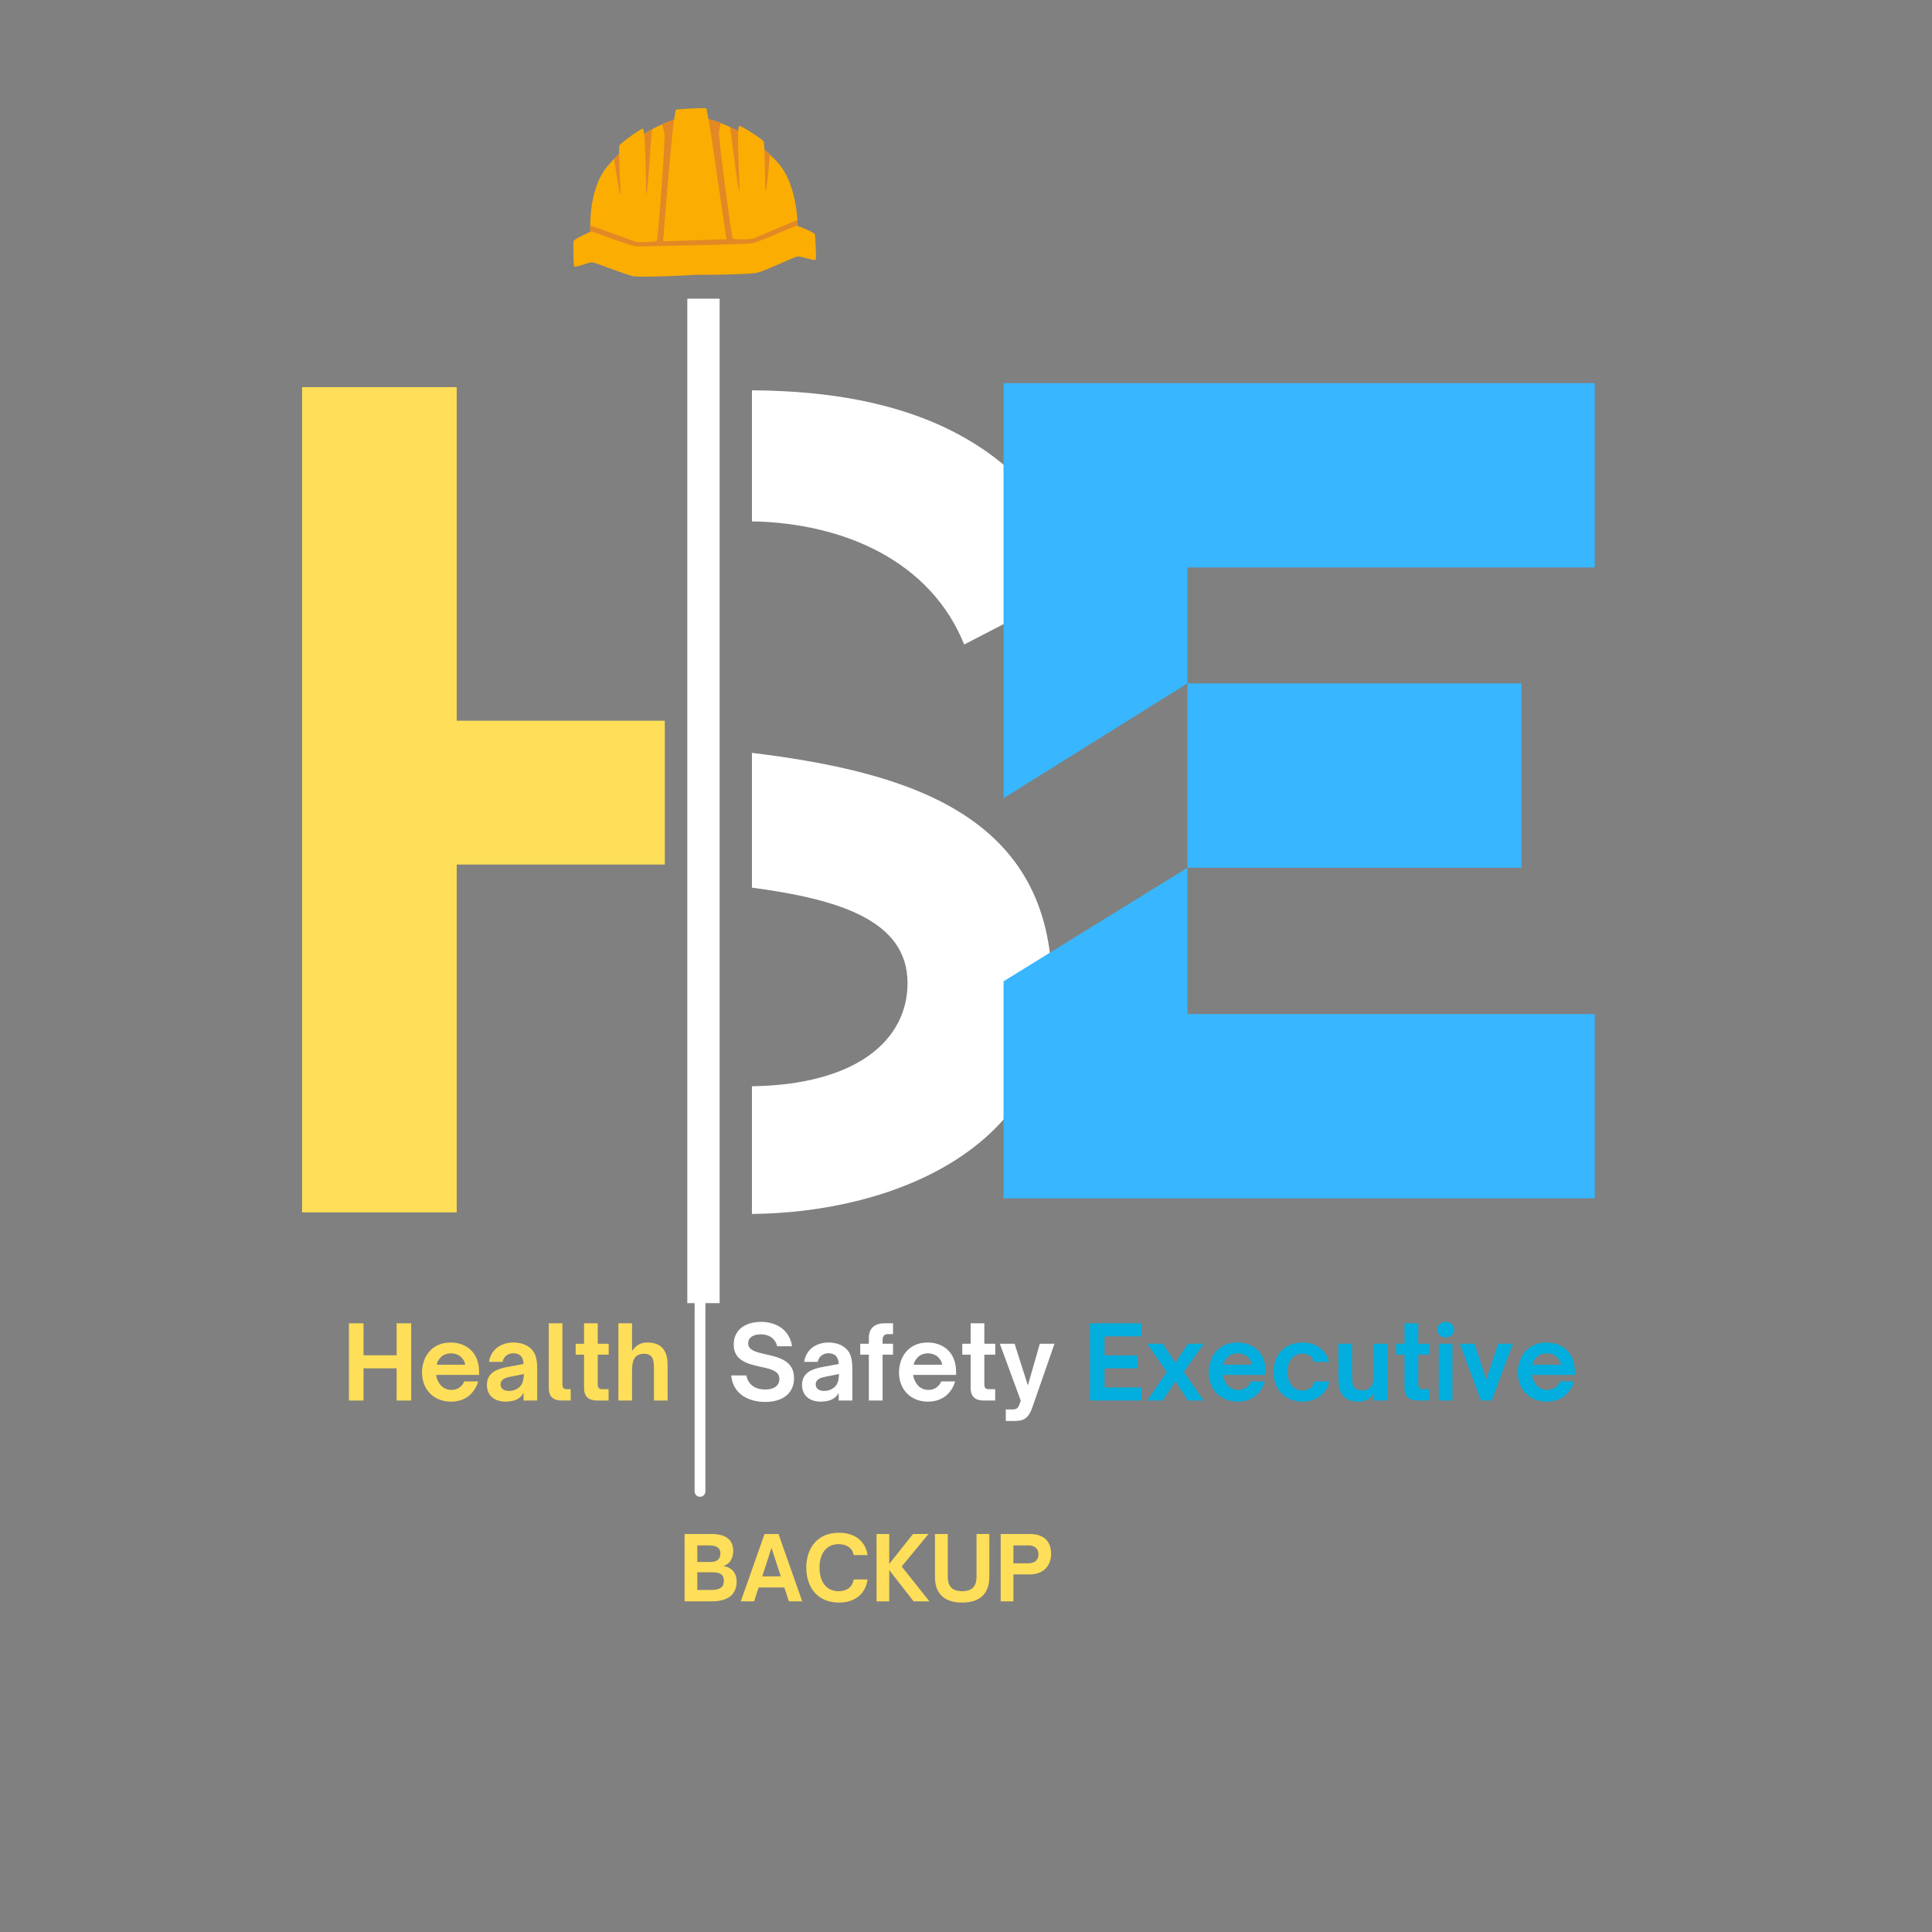 <svg xmlns="http://www.w3.org/2000/svg" xmlns:xlink="http://www.w3.org/1999/xlink" width="500" zoomAndPan="magnify" viewBox="0 0 375 375" height="500" preserveAspectRatio="xMidYMid meet" version="1.0"><rect x="0" y="0" width="375" height="375" fill="#808080" stroke="none"/><defs><g/><clipPath id="9affb57045"><path d="M 145 75 L 210.875 75 L 210.875 126 L 145 126 Z M 145 75 " clip-rule="nonzero"/></clipPath><clipPath id="c20a191cd6"><path d="M 133 57.953 L 140 57.953 L 140 252.953 L 133 252.953 Z M 133 57.953 " clip-rule="nonzero"/></clipPath><clipPath id="fb8a838be8"><path d="M 58.625 75 L 130 75 L 130 236 L 58.625 236 Z M 58.625 75 " clip-rule="nonzero"/></clipPath><clipPath id="89e74b6435"><path d="M 194.789 74.359 L 309.539 74.359 L 309.539 232.609 L 194.789 232.609 Z M 194.789 74.359 " clip-rule="nonzero"/></clipPath><clipPath id="92252ecc7a"><path d="M 128 20.852 L 142 20.852 L 142 49 L 128 49 Z M 128 20.852 " clip-rule="nonzero"/></clipPath><clipPath id="1285a61f5d"><path d="M 111.254 43 L 158.504 43 L 158.504 53.852 L 111.254 53.852 Z M 111.254 43 " clip-rule="nonzero"/></clipPath><clipPath id="37da4c954e"><path d="M 135.574 139.121 L 136.324 139.121 L 136.324 289.871 L 135.574 289.871 Z M 135.574 139.121 " clip-rule="nonzero"/></clipPath><clipPath id="57d6a9314f"><path d="M 134.824 139.418 L 134.824 289.484 C 134.824 290.062 135.293 290.527 135.871 290.527 C 136.449 290.527 136.918 290.062 136.918 289.484 L 136.918 139.418 C 136.918 138.84 136.449 138.371 135.871 138.371 C 135.293 138.371 134.824 138.84 134.824 139.418 Z M 134.824 139.418 " clip-rule="nonzero"/></clipPath><clipPath id="e2cd5909f0"><path d="M 135.871 139.273 C 135.953 139.273 136.016 139.34 136.016 139.418 L 136.016 289.484 C 136.016 289.562 135.953 289.629 135.871 289.629 C 135.789 289.629 135.727 289.562 135.727 289.484 L 135.727 139.418 C 135.727 139.34 135.789 139.273 135.871 139.273 Z M 135.871 139.273 " clip-rule="nonzero"/></clipPath><clipPath id="048202dac3"><path d="M 134.824 138.371 L 137 138.371 L 137 290.621 L 134.824 290.621 Z M 134.824 138.371 " clip-rule="nonzero"/></clipPath><clipPath id="44d97ac3e6"><path d="M 134.824 139.418 L 134.824 289.484 C 134.824 290.062 135.293 290.527 135.871 290.527 C 136.449 290.527 136.918 290.062 136.918 289.484 L 136.918 139.418 C 136.918 138.84 136.449 138.371 135.871 138.371 C 135.293 138.371 134.824 138.84 134.824 139.418 Z M 134.824 139.418 " clip-rule="nonzero"/></clipPath><clipPath id="c4ac8d9573"><path d="M 134.824 139.418 L 134.824 289.574 C 134.824 290.152 135.328 290.621 135.949 290.621 C 136.57 290.621 137.074 290.152 137.074 289.574 L 137.074 139.418 C 137.074 138.84 136.57 138.371 135.949 138.371 C 135.328 138.371 134.824 138.84 134.824 139.418 Z M 134.824 139.418 " clip-rule="nonzero"/></clipPath></defs><path fill="#ffffff" d="M 145.949 146.129 L 145.949 172.289 C 162.547 174.516 176.152 178.512 176.152 190.812 C 176.152 201.824 166.352 210.543 145.949 210.84 L 145.949 235.629 C 173.719 235.352 204.188 222.625 204.188 191.676 C 204.188 158.242 176.375 149.859 145.949 146.129 Z M 145.949 146.129 " fill-opacity="1" fill-rule="nonzero"/><g clip-path="url(#9affb57045)"><path fill="#ffffff" d="M 145.949 101.195 C 163.805 101.527 180.621 108.895 187.148 125.098 L 210.875 112.816 C 199.762 85.492 176.371 75.938 145.949 75.762 Z M 145.949 101.195 " fill-opacity="1" fill-rule="nonzero"/></g><g clip-path="url(#c20a191cd6)"><path fill="#ffffff" d="M 139.68 252.938 L 133.406 252.938 L 133.406 57.973 L 139.68 57.973 Z M 139.68 252.938 " fill-opacity="1" fill-rule="nonzero"/></g><g clip-path="url(#fb8a838be8)"><path fill="#ffde59" d="M 88.645 235.32 L 88.645 167.812 L 129.039 167.812 L 129.039 139.895 L 88.645 139.895 L 88.645 75.137 L 58.637 75.137 L 58.637 235.32 Z M 88.645 235.32 " fill-opacity="1" fill-rule="nonzero"/></g><g clip-path="url(#89e74b6435)"><path fill="#38b6ff" d="M 194.789 74.363 L 309.539 74.363 L 309.539 110.141 L 230.488 110.141 L 230.488 132.648 L 295.316 132.648 L 295.316 168.426 L 230.488 168.426 L 230.488 196.828 L 309.539 196.828 L 309.539 232.605 L 194.789 232.605 L 194.789 190.473 L 230.488 168.426 L 230.488 132.648 L 194.789 154.926 Z M 194.789 74.363 " fill-opacity="1" fill-rule="evenodd"/></g><path fill="#fcad01" d="M 133.438 22.574 C 130.723 23.078 124.043 25.004 117.945 32.211 C 113.754 37.172 114.637 46.031 114.637 46.031 C 114.637 46.031 118.887 47.906 123.426 48.574 C 127.211 49.133 132.98 48.418 134.809 48.164 C 136.648 48.316 142.449 48.699 146.199 47.93 C 150.691 47.004 154.824 44.891 154.824 44.891 C 154.824 44.891 155.195 35.996 150.719 31.281 C 144.215 24.43 137.434 22.887 134.695 22.539 C 134.273 22.496 133.855 22.508 133.438 22.574 Z M 133.438 22.574 " fill-opacity="1" fill-rule="evenodd"/><path fill="#e28926" d="M 130.852 23.238 C 130.051 23.5 129.266 23.801 128.496 24.141 C 128.75 24.914 128.945 25.617 128.98 26.043 C 129.105 27.477 127.723 46.539 127.488 46.742 C 127.25 46.949 123.945 47.133 123.375 46.91 C 122.871 46.715 116.297 44.363 114.559 43.742 C 114.547 45.129 114.637 46.031 114.637 46.031 C 114.637 46.031 118.887 47.906 123.426 48.574 C 125.309 48.852 127.684 48.816 129.816 48.676 C 129.84 48.492 129.859 48.273 129.883 48.008 L 128.641 48.055 C 128.641 48.055 130.059 29.391 130.852 23.238 Z M 137.5 23.105 C 138.523 29.27 141.125 47.586 141.125 47.586 L 139.91 47.633 C 139.949 47.941 139.988 48.188 140.027 48.395 C 142.113 48.402 144.391 48.301 146.199 47.93 C 150.691 47.004 154.824 44.891 154.824 44.891 C 154.824 44.891 154.863 44.02 154.773 42.68 C 152.863 43.488 146.832 46.039 146.355 46.258 C 145.797 46.512 142.484 46.52 142.238 46.324 C 141.992 46.133 139.508 27.184 139.547 25.746 C 139.559 25.332 139.703 24.648 139.902 23.891 C 139.113 23.59 138.312 23.324 137.5 23.105 Z M 141.691 24.656 C 142.094 27.258 143.227 37.051 143.527 37.152 C 143.777 37.238 143.945 29.711 143.977 25.863 C 143.191 25.402 142.426 25 141.691 24.656 Z M 126.539 25.105 C 125.824 25.492 125.086 25.938 124.332 26.445 C 124.586 30.289 125.184 37.766 125.434 37.664 C 125.727 37.547 126.289 27.754 126.539 25.105 Z M 121.277 28.805 C 120.586 29.414 119.895 30.082 119.203 30.809 C 119.602 33.434 120.203 37.723 120.449 37.809 C 120.758 37.91 121.277 30.469 121.277 28.805 Z M 147.254 28.117 C 147.367 29.875 148.301 37.129 148.602 37.008 C 148.84 36.91 149.188 32.648 149.434 30 C 148.707 29.312 147.977 28.688 147.254 28.117 Z M 147.254 28.117 " fill-opacity="1" fill-rule="evenodd"/><g clip-path="url(#92252ecc7a)"><path fill="#fcad01" d="M 128.641 48.055 C 128.641 48.055 130.664 21.418 131.23 21.289 C 131.797 21.16 136.809 20.852 137.102 21.066 C 137.395 21.285 141.125 47.586 141.125 47.586 Z M 128.641 48.055 " fill-opacity="1" fill-rule="evenodd"/></g><path fill="#e28926" d="M 126.812 48.559 C 128.074 48.883 142.586 48.27 142.699 48.109 C 142.816 47.945 142.852 46.387 142.691 46.391 C 142.531 46.398 127.531 46.863 127.531 46.863 Z M 126.812 48.559 " fill-opacity="1" fill-rule="evenodd"/><g clip-path="url(#1285a61f5d)"><path fill="#fcad01" d="M 114.684 44.953 C 114.363 45.043 111.34 46.445 111.309 46.844 C 111.281 47.242 111.277 51.352 111.449 51.707 C 111.621 52.062 114.289 50.828 115.02 50.93 C 115.75 51.027 121.426 53.34 122.926 53.617 C 124.203 53.852 132.27 53.547 134.961 53.344 C 137.656 53.395 145.727 53.242 146.988 52.934 C 148.473 52.574 154.004 49.941 154.727 49.801 C 155.449 49.66 158.184 50.742 158.336 50.379 C 158.484 50.016 158.246 45.91 158.195 45.516 C 158.141 45.117 155.039 43.887 154.715 43.816 C 154.391 43.746 147.422 46.977 145.934 47.219 C 141.492 47.566 131.215 47.637 123.645 47.852 C 122.148 47.695 115.004 44.863 114.684 44.953 Z M 114.684 44.953 " fill-opacity="1" fill-rule="evenodd"/></g><path fill="#fcad01" d="M 148.527 37.051 C 148.527 37.051 148.461 27.828 148.223 27.438 C 147.98 27.051 144.055 24.453 143.484 24.441 C 142.91 24.43 143.582 37.109 143.582 37.109 Z M 148.527 37.051 " fill-opacity="1" fill-rule="evenodd"/><path fill="#fcad01" d="M 120.469 37.848 C 120.469 37.848 120 28.633 120.219 28.234 C 120.434 27.832 124.203 25.016 124.773 24.973 C 125.344 24.93 125.406 37.625 125.406 37.625 Z M 120.469 37.848 " fill-opacity="1" fill-rule="evenodd"/><g clip-path="url(#37da4c954e)"><g clip-path="url(#57d6a9314f)"><g clip-path="url(#e2cd5909f0)"><path stroke-linecap="butt" transform="matrix(0.375, 0, 0, 0.348, 42.254, 127.53)" fill="none" stroke-linejoin="miter" d="M 249.999 31.197 L 249.999 468.803 " stroke="#231f20" stroke-width="6" stroke-opacity="1" stroke-miterlimit="10"/></g></g></g><g clip-path="url(#048202dac3)"><g clip-path="url(#44d97ac3e6)"><g clip-path="url(#c4ac8d9573)"><path stroke-linecap="butt" transform="matrix(0.809, 0, 0, 0.75, 134.825, 138.373)" fill="none" stroke-linejoin="miter" d="M -0.001 1.393 L -0.001 201.478 C -0.001 202.248 0.622 202.873 1.39 202.873 C 2.158 202.873 2.781 202.248 2.781 201.478 L 2.781 1.393 C 2.781 0.623 2.158 -0.002 1.39 -0.002 C 0.622 -0.002 -0.001 0.623 -0.001 1.393 Z M -0.001 1.393 " stroke="#ffffff" stroke-width="30" stroke-opacity="1" stroke-miterlimit="4"/></g></g></g><g fill="#ffde59" fill-opacity="1"><g transform="translate(61.12, 271.843)"><g/></g></g><g fill="#ffde59" fill-opacity="1"><g transform="translate(66.392, 271.843)"><g><path d="M 4.168 0 L 4.168 -6.25 L 10.594 -6.25 L 10.594 0 L 13.422 0 L 13.422 -14.992 L 10.594 -14.992 L 10.594 -8.785 L 4.168 -8.785 L 4.168 -14.992 L 1.336 -14.992 L 1.336 0 Z M 4.168 0 "/></g></g></g><g fill="#ffde59" fill-opacity="1"><g transform="translate(81.167, 271.843)"><g><path d="M 6.367 0.215 C 9.316 0.215 11.004 -1.57 11.652 -3.715 L 8.941 -3.715 C 8.586 -2.809 7.723 -2.062 6.465 -2.062 C 5.324 -2.062 4.422 -2.652 3.91 -3.676 C 3.715 -4.008 3.539 -4.5 3.496 -4.973 L 11.828 -4.973 L 11.828 -5.543 C 11.828 -9.531 9.137 -11.262 6.289 -11.262 C 2.516 -11.262 0.746 -8.332 0.746 -5.441 C 0.746 -2.18 2.988 0.215 6.367 0.215 Z M 3.617 -6.957 C 3.656 -7.25 3.754 -7.625 4.047 -7.977 C 4.559 -8.766 5.383 -9.156 6.367 -9.156 C 7.328 -9.156 8.195 -8.766 8.707 -7.977 C 8.98 -7.645 9.078 -7.25 9.117 -6.957 Z M 3.617 -6.957 "/></g></g></g><g fill="#ffde59" fill-opacity="1"><g transform="translate(93.741, 271.843)"><g><path d="M 4.383 0.215 C 5.324 0.215 6.191 0.059 6.879 -0.395 C 7.289 -0.648 7.605 -1.004 7.879 -1.492 L 7.879 0 L 10.531 0 L 10.531 -5.738 C 10.531 -7.27 10.531 -9 9.234 -10.141 C 8.41 -10.906 7.172 -11.262 5.895 -11.262 C 3.715 -11.262 1.57 -10.082 1.18 -7.508 L 3.812 -7.508 C 4.008 -8.547 4.875 -9.176 5.875 -9.176 C 6.504 -9.176 7.016 -9 7.348 -8.645 C 7.684 -8.293 7.859 -7.762 7.879 -7.094 L 4.598 -6.484 C 3.676 -6.309 2.73 -6.031 2.023 -5.543 C 1.258 -5.012 0.766 -4.207 0.766 -3.027 C 0.766 -0.922 2.301 0.215 4.383 0.215 Z M 5.031 -1.867 C 4.105 -1.867 3.418 -2.301 3.418 -3.125 C 3.418 -3.496 3.559 -3.773 3.773 -3.988 C 4.086 -4.285 4.539 -4.48 5.305 -4.617 L 7.938 -5.148 C 7.898 -3.695 7.605 -2.75 6.445 -2.18 C 6.012 -1.965 5.523 -1.867 5.031 -1.867 Z M 5.031 -1.867 "/></g></g></g><g fill="#ffde59" fill-opacity="1"><g transform="translate(105.353, 271.843)"><g><path d="M 5.422 0 L 5.422 -2.199 L 4.715 -2.199 C 4.066 -2.199 3.812 -2.457 3.812 -3.203 L 3.812 -14.992 L 1.16 -14.992 L 1.16 -2.418 C 1.16 -0.707 2.082 0 3.715 0 Z M 5.422 0 "/></g></g></g><g fill="#ffde59" fill-opacity="1"><g transform="translate(111.286, 271.843)"><g><path d="M 6.84 0 L 6.84 -2.199 L 5.641 -2.199 C 4.816 -2.199 4.734 -2.652 4.734 -3.223 L 4.734 -8.902 L 6.859 -8.902 L 6.859 -11.023 L 4.734 -11.023 L 4.734 -14.992 L 2.082 -14.992 L 2.082 -11.023 L 0.453 -11.023 L 0.453 -8.902 L 2.082 -8.902 L 2.082 -2.418 C 2.082 -0.707 3.027 0 4.656 0 Z M 6.84 0 "/></g></g></g><g fill="#ffde59" fill-opacity="1"><g transform="translate(118.811, 271.843)"><g><path d="M 3.871 0 L 3.871 -5.621 C 3.871 -7.074 4.047 -7.879 4.5 -8.41 C 4.855 -8.844 5.422 -9.078 6.191 -9.078 C 6.82 -9.078 7.27 -8.922 7.586 -8.586 C 7.957 -8.176 8.117 -7.508 8.117 -6.387 L 8.117 0 L 10.77 0 L 10.77 -6.348 C 10.77 -7.449 10.77 -8.449 10.297 -9.414 C 9.824 -10.434 8.863 -11.262 6.859 -11.262 C 5.68 -11.262 4.754 -10.867 3.871 -9.629 L 3.871 -14.992 L 1.219 -14.992 L 1.219 0 Z M 3.871 0 "/></g></g></g><g fill="#ffde59" fill-opacity="1"><g transform="translate(130.699, 271.843)"><g/></g></g><g fill="#ffde59" fill-opacity="1"><g transform="translate(135.965, 271.843)"><g/></g></g><g fill="#ffffff" fill-opacity="1"><g transform="translate(141.233, 271.843)"><g><path d="M 7.289 0.273 C 10.828 0.273 12.891 -1.512 12.891 -4.344 C 12.891 -7.742 9.922 -8.41 7.43 -8.961 C 5.602 -9.375 3.988 -9.727 3.988 -11.102 C 3.988 -12.242 5.012 -12.852 6.426 -12.852 C 7.957 -12.852 9.234 -12.125 9.609 -10.531 L 12.5 -10.531 C 12.027 -13.773 9.375 -15.27 6.484 -15.27 C 3.457 -15.27 1.18 -13.754 1.18 -10.867 C 1.18 -7.703 3.969 -7.094 6.426 -6.543 C 8.332 -6.133 10.043 -5.758 10.043 -4.207 C 10.043 -2.77 8.863 -2.141 7.309 -2.141 C 5.738 -2.141 4.105 -2.73 3.617 -4.875 L 0.688 -4.875 C 1.062 -1.004 4.402 0.273 7.289 0.273 Z M 7.289 0.273 "/></g></g></g><g fill="#ffffff" fill-opacity="1"><g transform="translate(154.908, 271.843)"><g><path d="M 4.383 0.215 C 5.324 0.215 6.191 0.059 6.879 -0.395 C 7.289 -0.648 7.605 -1.004 7.879 -1.492 L 7.879 0 L 10.531 0 L 10.531 -5.738 C 10.531 -7.27 10.531 -9 9.234 -10.141 C 8.41 -10.906 7.172 -11.262 5.895 -11.262 C 3.715 -11.262 1.57 -10.082 1.18 -7.508 L 3.812 -7.508 C 4.008 -8.547 4.875 -9.176 5.875 -9.176 C 6.504 -9.176 7.016 -9 7.348 -8.645 C 7.684 -8.293 7.859 -7.762 7.879 -7.094 L 4.598 -6.484 C 3.676 -6.309 2.73 -6.031 2.023 -5.543 C 1.258 -5.012 0.766 -4.207 0.766 -3.027 C 0.766 -0.922 2.301 0.215 4.383 0.215 Z M 5.031 -1.867 C 4.105 -1.867 3.418 -2.301 3.418 -3.125 C 3.418 -3.496 3.559 -3.773 3.773 -3.988 C 4.086 -4.285 4.539 -4.48 5.305 -4.617 L 7.938 -5.148 C 7.898 -3.695 7.605 -2.75 6.445 -2.18 C 6.012 -1.965 5.523 -1.867 5.031 -1.867 Z M 5.031 -1.867 "/></g></g></g><g fill="#ffffff" fill-opacity="1"><g transform="translate(166.519, 271.843)"><g><path d="M 4.793 0 L 4.793 -8.902 L 6.82 -8.902 L 6.82 -11.023 L 4.793 -11.023 L 4.793 -11.77 C 4.793 -12.598 5.227 -12.891 5.797 -12.891 L 6.82 -12.891 L 6.82 -14.992 L 5.168 -14.992 C 3.184 -14.992 2.121 -13.973 2.121 -12.145 L 2.121 -11.023 L 0.453 -11.023 L 0.453 -8.902 L 2.121 -8.902 L 2.121 0 Z M 4.793 0 "/></g></g></g><g fill="#ffffff" fill-opacity="1"><g transform="translate(173.749, 271.843)"><g><path d="M 6.367 0.215 C 9.316 0.215 11.004 -1.57 11.652 -3.715 L 8.941 -3.715 C 8.586 -2.809 7.723 -2.062 6.465 -2.062 C 5.324 -2.062 4.422 -2.652 3.91 -3.676 C 3.715 -4.008 3.539 -4.5 3.496 -4.973 L 11.828 -4.973 L 11.828 -5.543 C 11.828 -9.531 9.137 -11.262 6.289 -11.262 C 2.516 -11.262 0.746 -8.332 0.746 -5.441 C 0.746 -2.18 2.988 0.215 6.367 0.215 Z M 3.617 -6.957 C 3.656 -7.25 3.754 -7.625 4.047 -7.977 C 4.559 -8.766 5.383 -9.156 6.367 -9.156 C 7.328 -9.156 8.195 -8.766 8.707 -7.977 C 8.98 -7.645 9.078 -7.25 9.117 -6.957 Z M 3.617 -6.957 "/></g></g></g><g fill="#ffffff" fill-opacity="1"><g transform="translate(186.324, 271.843)"><g><path d="M 6.84 0 L 6.84 -2.199 L 5.641 -2.199 C 4.816 -2.199 4.734 -2.652 4.734 -3.223 L 4.734 -8.902 L 6.859 -8.902 L 6.859 -11.023 L 4.734 -11.023 L 4.734 -14.992 L 2.082 -14.992 L 2.082 -11.023 L 0.453 -11.023 L 0.453 -8.902 L 2.082 -8.902 L 2.082 -2.418 C 2.082 -0.707 3.027 0 4.656 0 Z M 6.84 0 "/></g></g></g><g fill="#ffffff" fill-opacity="1"><g transform="translate(193.849, 271.843)"><g><path d="M 3.203 3.969 C 5.012 3.969 5.855 3.262 6.543 1.297 L 10.828 -11.023 L 7.977 -11.023 L 5.66 -2.93 L 3.086 -11.023 L 0.215 -11.023 L 4.285 0.039 L 3.988 0.824 C 3.676 1.652 3.262 1.73 2.574 1.73 L 1.375 1.73 L 1.375 3.969 Z M 3.203 3.969 "/></g></g></g><g fill="#ffffff" fill-opacity="1"><g transform="translate(204.949, 271.843)"><g/></g></g><g fill="#01aedd" fill-opacity="1"><g transform="translate(210.223, 271.843)"><g><path d="M 11.34 0 L 11.34 -2.535 L 4.168 -2.535 L 4.168 -6.25 L 10.594 -6.25 L 10.594 -8.766 L 4.168 -8.766 L 4.168 -12.457 L 11.34 -12.457 L 11.34 -14.992 L 1.336 -14.992 L 1.336 0 Z M 11.34 0 "/></g></g></g><g fill="#01aedd" fill-opacity="1"><g transform="translate(222.424, 271.843)"><g><path d="M 3.281 0 L 5.699 -3.754 L 8.137 0 L 11.199 0 L 7.348 -5.562 L 11.223 -11.023 L 8.137 -11.023 L 5.68 -7.328 L 3.281 -11.023 L 0.234 -11.023 L 4.027 -5.562 L 0.254 0 Z M 3.281 0 "/></g></g></g><g fill="#01aedd" fill-opacity="1"><g transform="translate(233.859, 271.843)"><g><path d="M 6.367 0.215 C 9.316 0.215 11.004 -1.57 11.652 -3.715 L 8.941 -3.715 C 8.586 -2.809 7.723 -2.062 6.465 -2.062 C 5.324 -2.062 4.422 -2.652 3.91 -3.676 C 3.715 -4.008 3.539 -4.5 3.496 -4.973 L 11.828 -4.973 L 11.828 -5.543 C 11.828 -9.531 9.137 -11.262 6.289 -11.262 C 2.516 -11.262 0.746 -8.332 0.746 -5.441 C 0.746 -2.18 2.988 0.215 6.367 0.215 Z M 3.617 -6.957 C 3.656 -7.25 3.754 -7.625 4.047 -7.977 C 4.559 -8.766 5.383 -9.156 6.367 -9.156 C 7.328 -9.156 8.195 -8.766 8.707 -7.977 C 8.98 -7.645 9.078 -7.25 9.117 -6.957 Z M 3.617 -6.957 "/></g></g></g><g fill="#01aedd" fill-opacity="1"><g transform="translate(246.433, 271.843)"><g><path d="M 6.348 0.215 C 8.98 0.215 11.043 -1.238 11.555 -3.715 L 8.688 -3.715 C 8.41 -2.613 7.625 -1.945 6.348 -1.945 C 4.637 -1.945 3.457 -3.379 3.457 -5.582 C 3.457 -7.703 4.637 -9.098 6.348 -9.098 C 7.488 -9.098 8.293 -8.527 8.625 -7.508 L 11.516 -7.508 C 10.965 -9.785 9 -11.262 6.348 -11.262 C 3.008 -11.262 0.746 -8.922 0.746 -5.582 C 0.746 -2.121 3.027 0.215 6.348 0.215 Z M 6.348 0.215 "/></g></g></g><g fill="#01aedd" fill-opacity="1"><g transform="translate(258.634, 271.843)"><g><path d="M 5.051 0.215 C 6.348 0.215 7.23 -0.254 8.039 -1.395 L 8.039 0 L 10.691 0 L 10.691 -11.023 L 8.039 -11.023 L 8.039 -5.422 C 8.039 -3.969 7.859 -3.164 7.41 -2.633 C 7.035 -2.18 6.484 -1.965 5.719 -1.965 C 5.09 -1.965 4.637 -2.121 4.324 -2.457 C 3.949 -2.867 3.793 -3.516 3.793 -4.656 L 3.793 -11.023 L 1.141 -11.023 L 1.141 -4.676 C 1.141 -3.086 1.258 -2.34 1.613 -1.613 C 2.199 -0.395 3.34 0.215 5.051 0.215 Z M 5.051 0.215 "/></g></g></g><g fill="#01aedd" fill-opacity="1"><g transform="translate(270.54, 271.843)"><g><path d="M 6.84 0 L 6.84 -2.199 L 5.641 -2.199 C 4.816 -2.199 4.734 -2.652 4.734 -3.223 L 4.734 -8.902 L 6.859 -8.902 L 6.859 -11.023 L 4.734 -11.023 L 4.734 -14.992 L 2.082 -14.992 L 2.082 -11.023 L 0.453 -11.023 L 0.453 -8.902 L 2.082 -8.902 L 2.082 -2.418 C 2.082 -0.707 3.027 0 4.656 0 Z M 6.84 0 "/></g></g></g><g fill="#01aedd" fill-opacity="1"><g transform="translate(278.065, 271.843)"><g><path d="M 2.535 -12.242 C 3.418 -12.242 4.168 -12.832 4.168 -13.754 C 4.168 -14.641 3.418 -15.27 2.535 -15.27 C 1.633 -15.27 0.902 -14.641 0.902 -13.754 C 0.902 -12.832 1.633 -12.242 2.535 -12.242 Z M 3.852 0 L 3.852 -11.023 L 1.199 -11.023 L 1.199 0 Z M 3.852 0 "/></g></g></g><g fill="#01aedd" fill-opacity="1"><g transform="translate(283.134, 271.843)"><g><path d="M 6.406 0 L 10.492 -11.023 L 7.664 -11.023 L 5.344 -4.066 L 3.066 -11.023 L 0.234 -11.023 L 4.305 0 Z M 6.406 0 "/></g></g></g><g fill="#01aedd" fill-opacity="1"><g transform="translate(293.862, 271.843)"><g><path d="M 6.367 0.215 C 9.316 0.215 11.004 -1.57 11.652 -3.715 L 8.941 -3.715 C 8.586 -2.809 7.723 -2.062 6.465 -2.062 C 5.324 -2.062 4.422 -2.652 3.91 -3.676 C 3.715 -4.008 3.539 -4.5 3.496 -4.973 L 11.828 -4.973 L 11.828 -5.543 C 11.828 -9.531 9.137 -11.262 6.289 -11.262 C 2.516 -11.262 0.746 -8.332 0.746 -5.441 C 0.746 -2.18 2.988 0.215 6.367 0.215 Z M 3.617 -6.957 C 3.656 -7.25 3.754 -7.625 4.047 -7.977 C 4.559 -8.766 5.383 -9.156 6.367 -9.156 C 7.328 -9.156 8.195 -8.766 8.707 -7.977 C 8.98 -7.645 9.078 -7.25 9.117 -6.957 Z M 3.617 -6.957 "/></g></g></g><g fill="#ffde59" fill-opacity="1"><g transform="translate(131.712, 310.82)"><g><path d="M 6.562 0 C 7.297 0 8.961 -0.102 10.109 -1.027 C 10.777 -1.594 11.273 -2.555 11.273 -3.805 C 11.273 -5.484 10.348 -6.598 8.668 -6.871 C 9.902 -7.195 10.605 -8.309 10.605 -9.801 C 10.605 -10.727 10.348 -11.461 9.801 -12.012 C 9.098 -12.711 7.949 -13.074 6.34 -13.074 L 1.164 -13.074 L 1.164 0 Z M 3.633 -10.863 L 5.789 -10.863 C 6.699 -10.863 7.281 -10.727 7.66 -10.398 C 7.965 -10.16 8.121 -9.781 8.121 -9.27 C 8.121 -8.207 7.438 -7.641 6.184 -7.641 L 3.633 -7.641 Z M 3.633 -5.637 L 6.527 -5.637 C 7.555 -5.637 8.789 -5.516 8.789 -3.992 C 8.789 -3.375 8.617 -2.98 8.309 -2.723 C 7.777 -2.262 6.922 -2.211 6.254 -2.211 L 3.633 -2.211 Z M 3.633 -5.637 "/></g></g></g><g fill="#ffde59" fill-opacity="1"><g transform="translate(143.669, 310.82)"><g><path d="M 2.707 0 L 3.582 -2.691 L 8.566 -2.691 L 9.457 0 L 12.043 0 L 7.438 -13.074 L 4.73 -13.074 L 0.121 0 Z M 6.082 -10.383 L 7.883 -4.848 L 4.281 -4.848 Z M 6.082 -10.383 "/></g></g></g><g fill="#ffde59" fill-opacity="1"><g transform="translate(155.831, 310.82)"><g><path d="M 7.008 0.238 C 10.227 0.238 12.199 -1.543 12.559 -4.25 L 9.867 -4.25 C 9.613 -2.707 8.48 -1.969 6.938 -1.969 C 4.539 -1.969 3.238 -3.82 3.238 -6.543 C 3.238 -9.25 4.539 -11.102 6.938 -11.102 C 8.48 -11.102 9.629 -10.367 9.867 -8.977 L 12.559 -8.977 C 12.199 -11.547 10.227 -13.312 7.008 -13.312 C 2.672 -13.312 0.668 -10.16 0.668 -6.543 C 0.668 -2.93 2.672 0.238 7.008 0.238 Z M 7.008 0.238 "/></g></g></g><g fill="#ffde59" fill-opacity="1"><g transform="translate(168.969, 310.82)"><g><path d="M 3.633 0 L 3.633 -6.066 L 8.359 0 L 11.426 0 L 6.047 -6.766 L 11.258 -13.074 L 8.242 -13.074 L 3.633 -7.266 L 3.633 -13.074 L 1.164 -13.074 L 1.164 0 Z M 3.633 0 "/></g></g></g><g fill="#ffde59" fill-opacity="1"><g transform="translate(180.446, 310.82)"><g><path d="M 6.305 0.238 C 10.039 0.238 11.582 -1.781 11.582 -4.746 L 11.582 -13.074 L 9.098 -13.074 L 9.098 -4.746 C 9.098 -3.117 8.414 -1.969 6.305 -1.969 C 4.199 -1.969 3.512 -3.117 3.512 -4.746 L 3.512 -13.074 L 1.027 -13.074 L 1.027 -4.746 C 1.027 -1.781 2.555 0.238 6.305 0.238 Z M 6.305 0.238 "/></g></g></g><g fill="#ffde59" fill-opacity="1"><g transform="translate(193.07, 310.82)"><g><path d="M 3.633 0 L 3.633 -5.227 L 6.801 -5.227 C 9.25 -5.227 10.949 -6.699 10.949 -9.219 C 10.949 -11.926 9.25 -13.074 6.801 -13.074 L 1.164 -13.074 L 1.164 0 Z M 3.633 -10.863 L 6.461 -10.863 C 7.762 -10.863 8.496 -10.246 8.496 -9.133 C 8.496 -7.984 7.777 -7.383 6.461 -7.383 L 3.633 -7.383 Z M 3.633 -10.863 "/></g></g></g></svg>